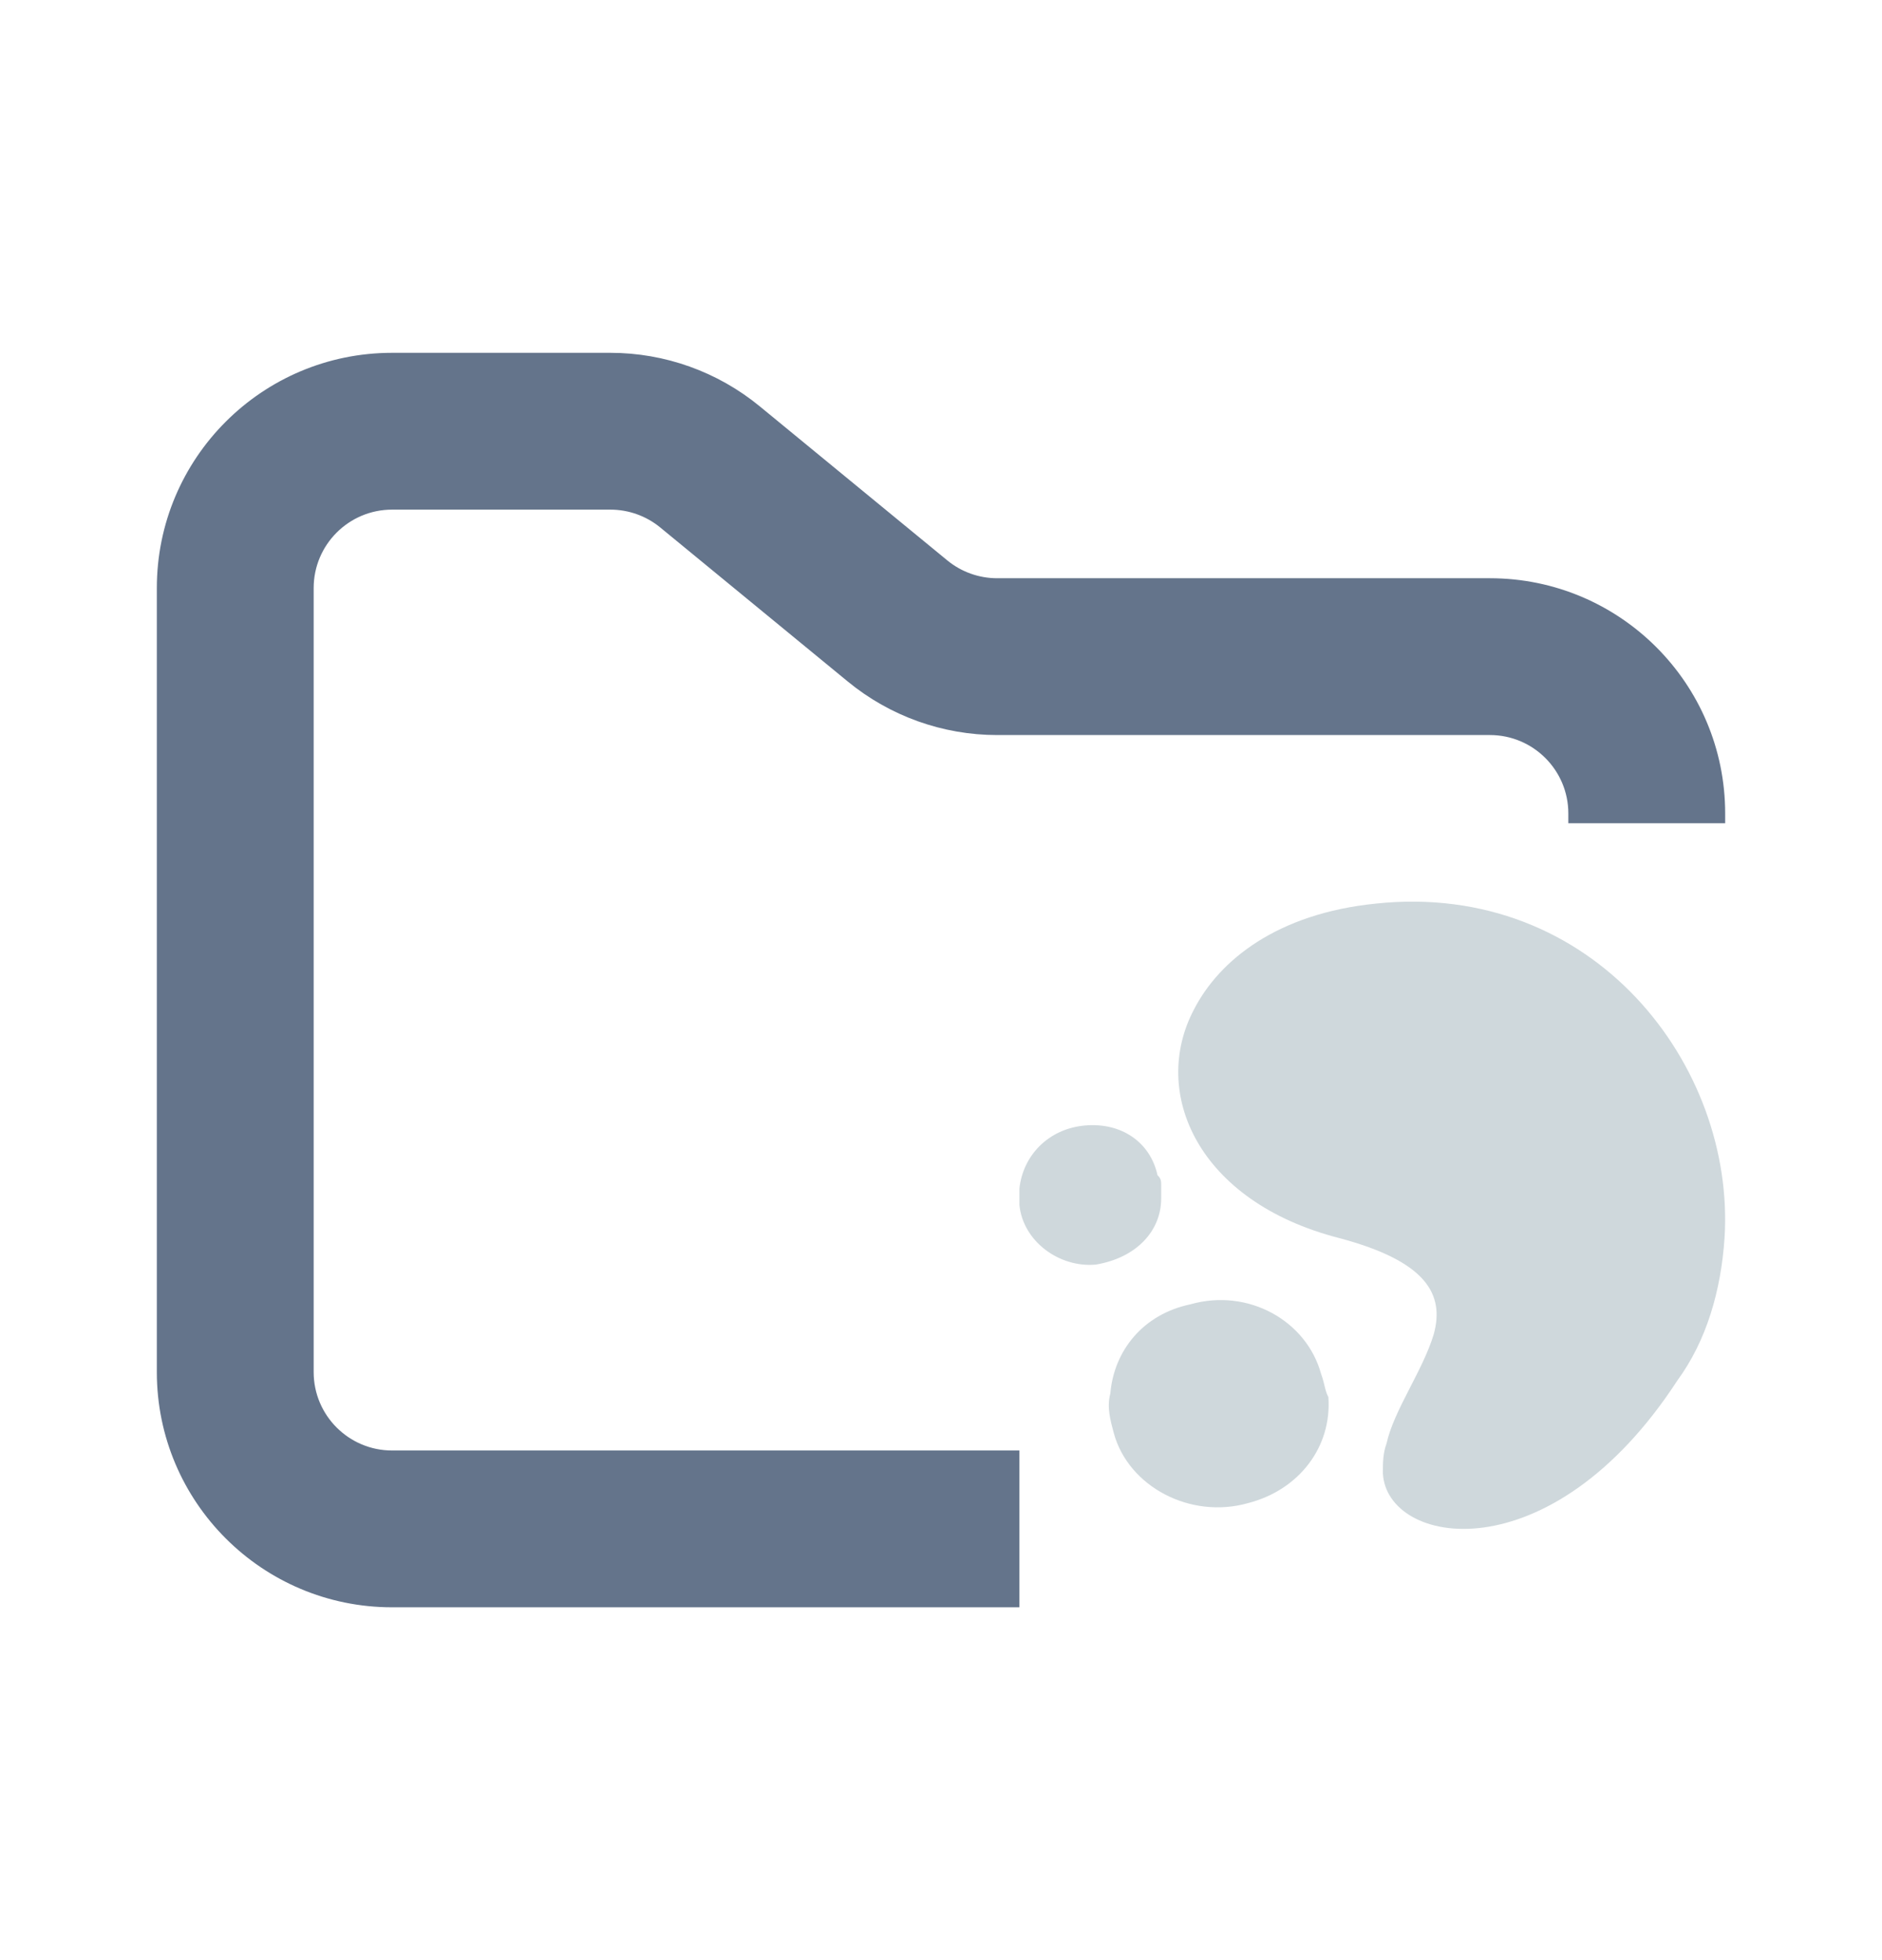 <svg width="24" height="25" viewBox="0 0 24 25" fill="none" xmlns="http://www.w3.org/2000/svg">
<path fill-rule="evenodd" clip-rule="evenodd" d="M5 4.5C3.343 4.5 2 5.843 2 7.5V17.5C2 19.157 3.343 20.5 5 20.5H13V18.5H5C4.448 18.5 4 18.052 4 17.5V7.5C4 6.948 4.448 6.5 5 6.5H7.784C8.015 6.5 8.24 6.58 8.419 6.727L10.812 8.693C11.349 9.134 12.022 9.375 12.716 9.375H19C19.552 9.375 20 9.823 20 10.375V10.5H22V10.375C22 8.718 20.657 7.375 19 7.375H12.716C12.485 7.375 12.26 7.295 12.081 7.148L9.688 5.182C9.151 4.741 8.478 4.5 7.784 4.5H5Z" fill="#64748B"/>
<path fill-rule="evenodd" clip-rule="evenodd" d="M21.992 15.791C22.132 13.595 20.324 11.229 17.543 11.525C16.291 11.652 15.55 12.243 15.225 12.877C14.669 13.933 15.271 15.327 17.079 15.791C18.192 16.087 18.423 16.509 18.284 17.016C18.145 17.481 17.774 17.988 17.682 18.41C17.635 18.537 17.635 18.663 17.635 18.79C17.682 19.719 19.768 20.1 21.39 17.608C21.761 17.101 21.946 16.467 21.992 15.791Z" fill="#CFD8DC"/>
<path fill-rule="evenodd" clip-rule="evenodd" d="M14.808 15.284V15.116C14.808 15.073 14.808 15.031 14.761 14.989C14.669 14.566 14.298 14.313 13.834 14.355C13.371 14.397 13.046 14.735 13 15.158V15.369C13.046 15.834 13.51 16.171 13.973 16.129C14.483 16.045 14.808 15.707 14.808 15.284Z" fill="#CFD8DC"/>
<path fill-rule="evenodd" clip-rule="evenodd" d="M16.847 17.523C16.662 16.847 15.92 16.425 15.179 16.636C14.576 16.763 14.205 17.227 14.159 17.776C14.113 17.945 14.159 18.114 14.205 18.283C14.391 18.959 15.179 19.382 15.92 19.17C16.569 19.001 16.986 18.452 16.94 17.819C16.894 17.734 16.894 17.65 16.847 17.523Z" fill="#CFD8DC"/>
</svg>
